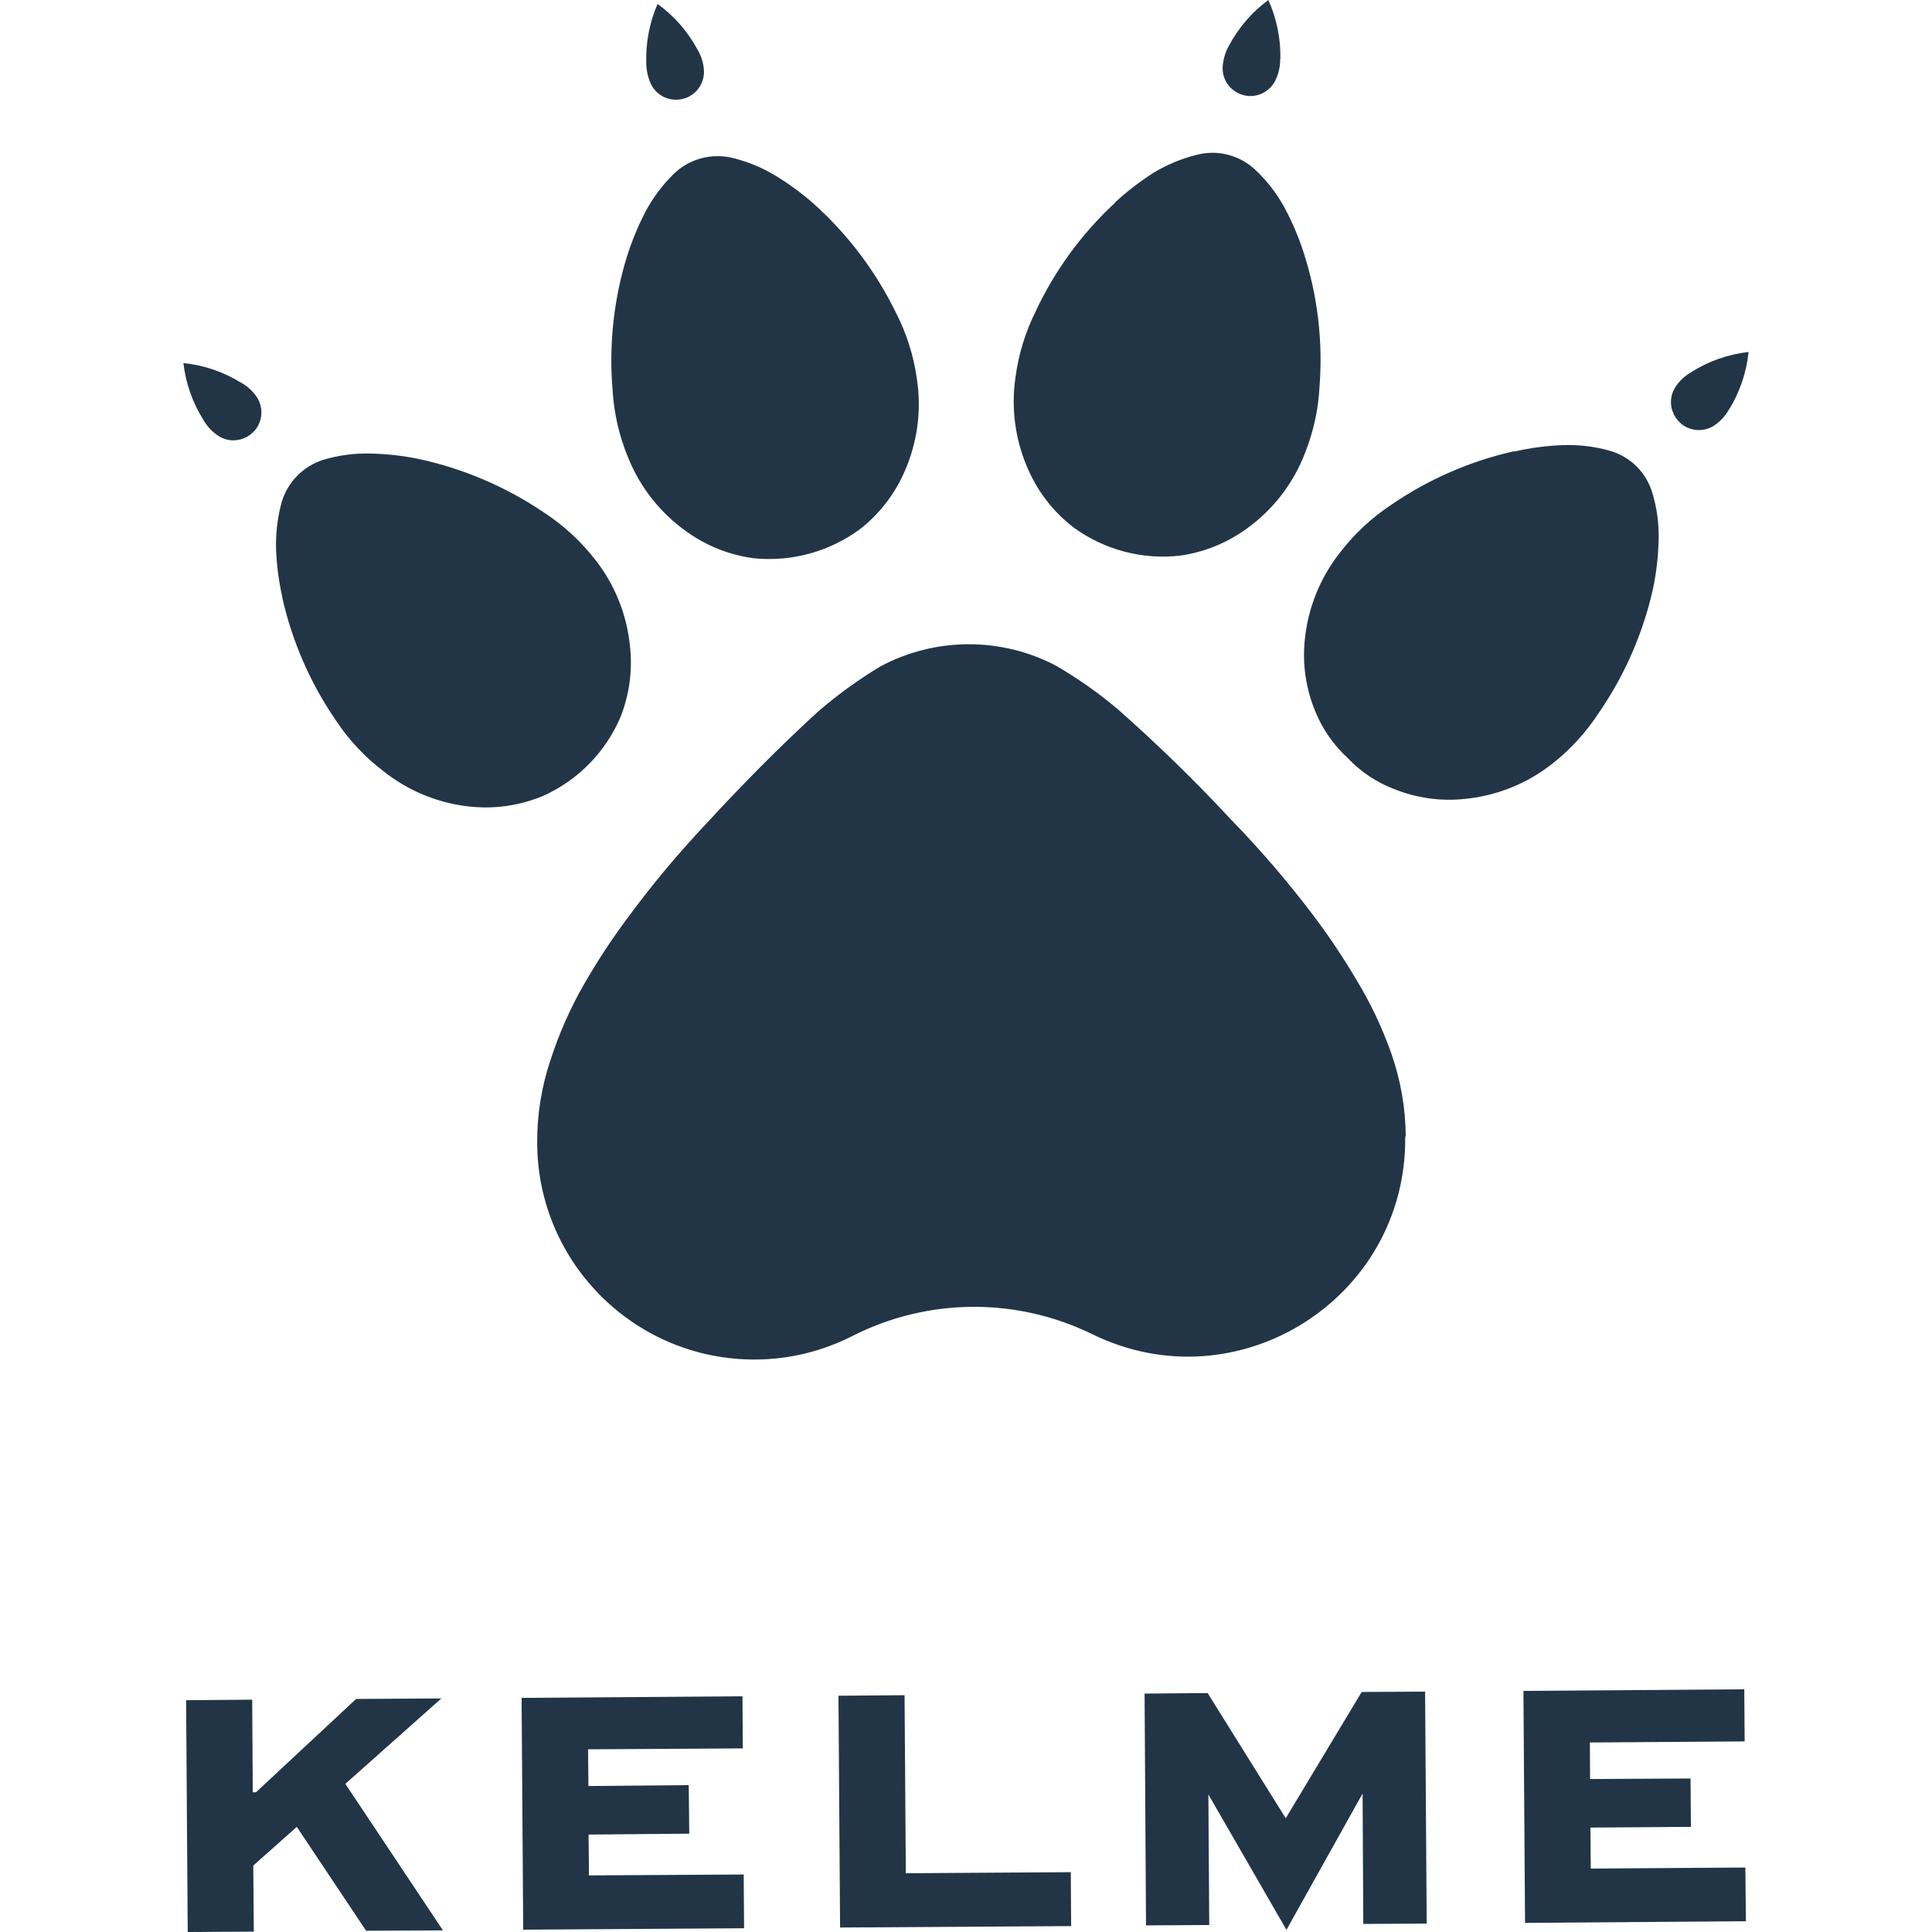 <?xml version="1.0" encoding="utf-8"?>
<svg xmlns="http://www.w3.org/2000/svg" viewBox="0 0 200 200">
  <title>Kelme logo</title>
  <path d="M 35.75 184.665 L 45.856 199.833 L 37.901 199.87 L 30.725 189.116 L 26.22 193.121 L 26.275 199.963 L 19.433 200 L 19.266 176.006 L 26.108 175.95 L 26.164 185.537 L 26.498 185.537 L 36.863 175.876 L 45.689 175.821 L 35.75 184.665 Z M 76.859 175.598 L 76.896 180.994 L 60.876 181.087 L 60.913 184.888 L 71.297 184.795 L 71.352 189.82 L 60.931 189.913 L 60.968 194.141 L 76.989 194.048 L 77.026 199.611 L 54.163 199.759 L 53.996 175.765 L 76.859 175.598 Z M 110.848 193.807 L 110.885 199.388 L 86.965 199.536 L 86.798 175.542 L 93.64 175.487 L 93.77 193.918 L 110.848 193.807 Z M 180.568 174.875 L 180.605 180.271 L 164.584 180.382 L 164.603 184.165 L 175.005 184.109 L 175.042 189.116 L 164.64 189.19 L 164.677 193.436 L 180.679 193.325 L 180.735 198.887 L 157.872 199.054 L 157.705 175.042 L 180.568 174.875 Z M 133.173 199.777 L 125.089 185.759 L 125.181 199.277 L 118.636 199.314 L 118.487 175.32 L 125.014 175.264 L 133.099 188.225 L 140.961 175.153 L 147.525 175.116 L 147.692 199.129 L 141.128 199.166 L 141.054 185.667 L 133.173 199.777 Z M 145.467 117.727 C 145.61 134.445 128.109 145.47 113.091 138.123 C 105.248 134.278 96.055 134.339 88.263 138.29 C 85.157 139.881 81.721 140.719 78.231 140.738 C 65.852 140.81 55.741 130.866 55.61 118.487 L 55.61 118.19 C 55.606 115.322 56.068 112.472 56.982 109.753 C 57.864 107.011 59.033 104.37 60.468 101.873 C 61.792 99.572 63.245 97.348 64.825 95.216 C 67.395 91.708 70.182 88.365 73.169 85.203 C 76.878 81.179 80.679 77.322 84.721 73.632 C 86.73 71.901 88.882 70.343 91.156 68.978 C 96.796 65.969 103.557 65.928 109.235 68.867 C 111.53 70.191 113.702 71.717 115.725 73.429 C 119.817 77.039 123.722 80.846 127.443 84.851 C 130.47 87.96 133.299 91.255 135.917 94.715 C 137.518 96.831 138.997 99.034 140.349 101.317 C 141.858 103.786 143.103 106.408 144.058 109.141 C 145.001 111.856 145.496 114.704 145.522 117.578 L 145.467 117.727 Z M 156.741 46.746 C 158.404 46.366 160.099 46.143 161.803 46.078 C 163.429 46.023 165.055 46.215 166.624 46.653 C 167.67 46.953 168.626 47.506 169.405 48.266 C 170.173 49.038 170.74 49.987 171.055 51.029 C 171.521 52.587 171.74 54.207 171.704 55.832 C 171.667 57.534 171.476 59.227 171.13 60.894 C 170.112 65.481 168.224 69.831 165.567 73.707 C 164.269 75.717 162.654 77.5 160.783 78.991 C 158.17 81.079 155.007 82.368 151.679 82.7 C 149.159 82.974 146.609 82.616 144.262 81.661 C 142.454 80.962 140.826 79.865 139.496 78.454 C 138.063 77.139 136.935 75.524 136.195 73.725 C 135.203 71.387 134.814 68.836 135.064 66.308 C 135.381 62.954 136.67 59.763 138.773 57.13 C 140.238 55.235 142.005 53.594 144.002 52.271 C 147.855 49.624 152.179 47.734 156.741 46.709 L 156.741 46.746 Z M 178.992 42.37 C 178.621 43.037 178.102 43.608 177.471 44.039 C 176.954 44.382 176.342 44.548 175.723 44.515 C 173.499 44.4 172.235 41.919 173.447 40.052 C 173.87 39.418 174.436 38.891 175.098 38.513 C 176.887 37.382 178.91 36.672 181.013 36.436 C 180.794 38.539 180.11 40.566 179.01 42.37 L 178.992 42.37 Z M 115.409 20.972 C 116.655 19.822 118.002 18.785 119.433 17.875 C 120.826 17.033 122.339 16.406 123.92 16.021 C 124.972 15.748 126.077 15.748 127.128 16.021 C 128.183 16.297 129.151 16.831 129.947 17.578 C 131.137 18.693 132.144 19.989 132.932 21.417 C 133.739 22.911 134.41 24.474 134.935 26.089 C 136.386 30.547 136.952 35.246 136.603 39.922 C 136.492 42.307 135.984 44.658 135.101 46.876 C 133.905 50.015 131.818 52.735 129.094 54.701 C 127.052 56.191 124.679 57.159 122.177 57.519 C 118.296 57.962 114.389 56.944 111.219 54.663 C 109.201 53.141 107.595 51.14 106.546 48.841 C 105.133 45.798 104.636 42.409 105.118 39.088 C 105.43 36.714 106.132 34.409 107.195 32.264 C 109.181 28.016 111.97 24.194 115.409 21.009 L 115.409 20.972 Z M 132.524 6.101 C 132.535 6.872 132.365 7.634 132.023 8.326 C 131.747 8.891 131.295 9.349 130.733 9.631 C 128.756 10.625 126.444 9.106 126.572 6.898 C 126.626 6.136 126.846 5.394 127.221 4.728 C 128.211 2.867 129.604 1.252 131.3 0 C 132.164 1.923 132.589 4.013 132.543 6.119 L 132.524 6.101 Z M 64.899 26.571 C 65.409 24.947 66.06 23.371 66.846 21.862 C 67.618 20.432 68.599 19.127 69.758 17.986 C 71.358 16.451 73.625 15.83 75.784 16.336 C 77.373 16.718 78.892 17.343 80.29 18.19 C 81.738 19.071 83.104 20.083 84.369 21.213 C 87.837 24.358 90.675 28.133 92.732 32.338 C 93.828 34.465 94.56 36.757 94.901 39.125 C 95.428 42.438 94.977 45.835 93.603 48.897 C 92.582 51.213 91.002 53.238 89.005 54.793 C 85.858 57.104 81.97 58.174 78.083 57.797 C 75.576 57.473 73.19 56.536 71.13 55.071 C 68.384 53.143 66.257 50.456 65.011 47.339 C 64.098 45.131 63.561 42.789 63.416 40.404 C 63.021 35.735 63.524 31.033 64.899 26.553 L 64.899 26.571 Z M 72.873 7.269 C 72.906 7.871 72.75 8.47 72.428 8.98 C 71.234 10.86 68.452 10.744 67.421 8.771 C 67.089 8.083 66.911 7.328 66.902 6.564 C 66.833 4.45 67.232 2.349 68.07 0.408 C 69.778 1.643 71.185 3.245 72.187 5.099 C 72.585 5.757 72.821 6.501 72.873 7.269 Z M 29.242 61.895 C 28.866 60.232 28.643 58.537 28.575 56.833 C 28.534 55.207 28.728 53.582 29.149 52.012 C 29.77 49.892 31.413 48.227 33.525 47.58 C 35.09 47.122 36.717 46.909 38.346 46.95 C 40.049 46.987 41.742 47.178 43.409 47.525 C 47.987 48.522 52.335 50.378 56.221 52.995 C 58.233 54.296 60.019 55.919 61.506 57.797 C 63.601 60.406 64.89 63.571 65.215 66.902 C 65.498 69.42 65.148 71.969 64.195 74.319 C 62.641 77.905 59.804 80.781 56.24 82.385 C 53.898 83.364 51.35 83.753 48.823 83.516 C 45.474 83.199 42.29 81.91 39.663 79.807 C 37.757 78.357 36.108 76.596 34.786 74.597 C 32.138 70.749 30.251 66.432 29.223 61.877 L 29.242 61.895 Z M 24.922 39.588 C 25.587 39.959 26.158 40.48 26.59 41.109 C 26.917 41.611 27.08 42.201 27.056 42.8 C 26.969 45.025 24.506 46.321 22.622 45.133 C 21.979 44.714 21.445 44.148 21.065 43.482 C 19.937 41.698 19.227 39.683 18.988 37.586 C 21.085 37.797 23.108 38.481 24.903 39.588 L 24.922 39.588 Z" style="fill: rgb(33, 53, 71);"/>
</svg>